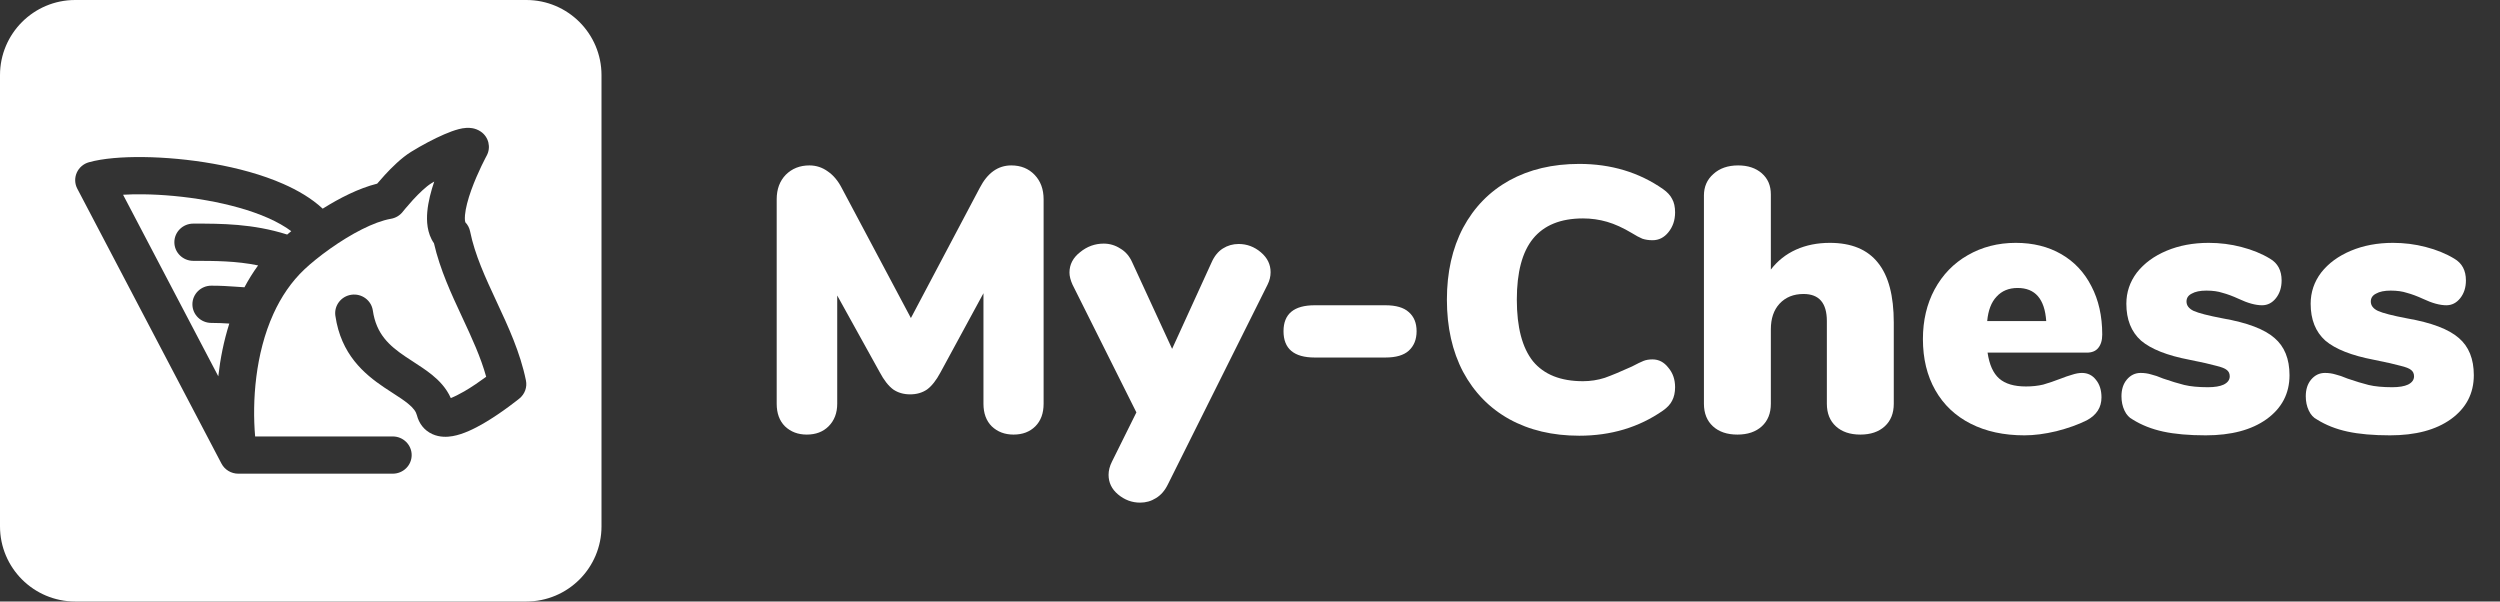 <svg width="133" height="32" viewBox="0 0 133 32" fill="none" xmlns="http://www.w3.org/2000/svg">
<rect x="0" y="0" width="133" height="32" fill="#333333" stroke="none"/>
<path d="M53.8 8.8C54.307 8.8 54.72 8.967 55.04 9.3C55.36 9.633 55.52 10.067 55.52 10.6V21.48C55.52 21.987 55.373 22.387 55.08 22.68C54.787 22.973 54.4 23.12 53.92 23.12C53.453 23.12 53.067 22.973 52.76 22.68C52.467 22.387 52.32 21.987 52.32 21.48V15.6L50.04 19.8C49.813 20.227 49.573 20.533 49.32 20.72C49.067 20.893 48.767 20.98 48.42 20.98C48.073 20.98 47.773 20.893 47.52 20.72C47.267 20.533 47.027 20.227 46.8 19.8L44.54 15.72V21.48C44.54 21.973 44.387 22.373 44.08 22.68C43.787 22.973 43.4 23.12 42.92 23.12C42.453 23.12 42.067 22.973 41.76 22.68C41.467 22.387 41.32 21.987 41.32 21.48V10.6C41.32 10.067 41.48 9.633 41.8 9.3C42.133 8.967 42.553 8.8 43.06 8.8C43.42 8.8 43.747 8.907 44.04 9.12C44.333 9.32 44.58 9.613 44.78 10L48.46 16.92L52.12 10C52.533 9.2 53.093 8.8 53.8 8.8Z" fill="white"/>
<path d="M64.456 13.96C64.603 13.627 64.803 13.38 65.056 13.22C65.309 13.06 65.589 12.98 65.896 12.98C66.336 12.98 66.729 13.127 67.076 13.42C67.423 13.713 67.596 14.067 67.596 14.48C67.596 14.707 67.543 14.927 67.436 15.14L62.136 25.76C61.976 26.093 61.763 26.34 61.496 26.5C61.243 26.66 60.963 26.74 60.656 26.74C60.216 26.74 59.823 26.593 59.476 26.3C59.143 26.02 58.976 25.673 58.976 25.26C58.976 25.033 59.036 24.8 59.156 24.56L60.456 21.94L57.056 15.14C56.949 14.9 56.896 14.687 56.896 14.5C56.896 14.073 57.083 13.713 57.456 13.42C57.829 13.113 58.249 12.96 58.716 12.96C59.036 12.96 59.329 13.047 59.596 13.22C59.876 13.38 60.089 13.627 60.236 13.96L62.356 18.56L64.456 13.96Z" fill="white"/>
<path d="M69.943 19.02C68.837 19.02 68.283 18.553 68.283 17.62C68.283 16.7 68.837 16.24 69.943 16.24H73.703C74.263 16.24 74.677 16.36 74.943 16.6C75.223 16.84 75.363 17.18 75.363 17.62C75.363 18.06 75.223 18.407 74.943 18.66C74.677 18.9 74.263 19.02 73.703 19.02H69.943Z" fill="white"/>
<path d="M84.015 23.18C82.601 23.18 81.361 22.887 80.295 22.3C79.241 21.713 78.421 20.873 77.835 19.78C77.261 18.687 76.975 17.407 76.975 15.94C76.975 14.487 77.261 13.213 77.835 12.12C78.421 11.027 79.241 10.187 80.295 9.6C81.361 9.013 82.601 8.72 84.015 8.72C85.708 8.72 87.195 9.167 88.475 10.06C88.701 10.22 88.861 10.393 88.955 10.58C89.061 10.767 89.115 11.007 89.115 11.3C89.115 11.713 88.995 12.067 88.755 12.36C88.528 12.64 88.248 12.78 87.915 12.78C87.715 12.78 87.535 12.753 87.375 12.7C87.215 12.633 87.028 12.533 86.815 12.4C86.348 12.12 85.908 11.92 85.495 11.8C85.081 11.68 84.655 11.62 84.215 11.62C83.028 11.62 82.141 11.98 81.555 12.7C80.981 13.407 80.695 14.487 80.695 15.94C80.695 17.407 80.981 18.5 81.555 19.22C82.141 19.927 83.028 20.28 84.215 20.28C84.615 20.28 85.001 20.22 85.375 20.1C85.748 19.967 86.228 19.767 86.815 19.5C87.095 19.353 87.301 19.253 87.435 19.2C87.568 19.147 87.728 19.12 87.915 19.12C88.248 19.12 88.528 19.267 88.755 19.56C88.995 19.84 89.115 20.187 89.115 20.6C89.115 20.88 89.061 21.12 88.955 21.32C88.861 21.507 88.701 21.68 88.475 21.84C87.195 22.733 85.708 23.18 84.015 23.18Z" fill="white"/>
<path d="M97.349 12.92C98.496 12.92 99.349 13.273 99.909 13.98C100.469 14.673 100.749 15.733 100.749 17.16V21.48C100.749 21.987 100.589 22.387 100.269 22.68C99.949 22.973 99.516 23.12 98.969 23.12C98.423 23.12 97.989 22.973 97.669 22.68C97.349 22.387 97.189 21.987 97.189 21.48V17.08C97.189 16.12 96.776 15.64 95.949 15.64C95.416 15.64 94.989 15.813 94.669 16.16C94.363 16.493 94.209 16.947 94.209 17.52V21.48C94.209 21.987 94.049 22.387 93.729 22.68C93.409 22.973 92.976 23.12 92.429 23.12C91.883 23.12 91.449 22.973 91.129 22.68C90.809 22.387 90.649 21.987 90.649 21.48V10.4C90.649 9.933 90.816 9.553 91.149 9.26C91.483 8.953 91.923 8.8 92.469 8.8C92.989 8.8 93.409 8.94 93.729 9.22C94.049 9.5 94.209 9.873 94.209 10.34V14.34C94.569 13.873 95.016 13.52 95.549 13.28C96.083 13.04 96.683 12.92 97.349 12.92Z" fill="white"/>
<path d="M110.759 19.84C111.065 19.84 111.312 19.96 111.499 20.2C111.699 20.44 111.799 20.753 111.799 21.14C111.799 21.673 111.539 22.08 111.019 22.36C110.565 22.587 110.025 22.78 109.399 22.94C108.785 23.087 108.219 23.16 107.699 23.16C106.605 23.16 105.652 22.953 104.839 22.54C104.025 22.127 103.399 21.533 102.959 20.76C102.519 19.987 102.299 19.08 102.299 18.04C102.299 17.053 102.505 16.173 102.919 15.4C103.345 14.613 103.932 14.007 104.679 13.58C105.439 13.14 106.292 12.92 107.239 12.92C108.159 12.92 108.965 13.12 109.659 13.52C110.352 13.92 110.885 14.487 111.259 15.22C111.645 15.953 111.839 16.813 111.839 17.8C111.839 18.107 111.765 18.347 111.619 18.52C111.485 18.68 111.285 18.76 111.019 18.76H105.739C105.832 19.4 106.039 19.86 106.359 20.14C106.679 20.42 107.152 20.56 107.779 20.56C108.112 20.56 108.419 20.527 108.699 20.46C108.979 20.38 109.292 20.273 109.639 20.14C109.839 20.06 110.032 19.993 110.219 19.94C110.419 19.873 110.599 19.84 110.759 19.84ZM107.339 15.32C106.872 15.32 106.499 15.473 106.219 15.78C105.939 16.073 105.772 16.507 105.719 17.08H108.859C108.779 15.907 108.272 15.32 107.339 15.32Z" fill="white"/>
<path d="M117.342 23.16C116.449 23.16 115.695 23.093 115.082 22.96C114.469 22.827 113.929 22.613 113.462 22.32C113.275 22.227 113.129 22.067 113.022 21.84C112.915 21.613 112.862 21.36 112.862 21.08C112.862 20.72 112.955 20.427 113.142 20.2C113.342 19.96 113.589 19.84 113.882 19.84C114.082 19.84 114.269 19.867 114.442 19.92C114.615 19.96 114.829 20.033 115.082 20.14C115.509 20.287 115.882 20.4 116.202 20.48C116.535 20.56 116.955 20.6 117.462 20.6C117.822 20.6 118.102 20.553 118.302 20.46C118.515 20.353 118.622 20.207 118.622 20.02C118.622 19.873 118.569 19.76 118.462 19.68C118.369 19.6 118.182 19.527 117.902 19.46C117.622 19.38 117.149 19.273 116.482 19.14C115.295 18.913 114.435 18.573 113.902 18.12C113.382 17.653 113.122 17 113.122 16.16C113.122 15.547 113.309 14.993 113.682 14.5C114.069 14.007 114.595 13.62 115.262 13.34C115.929 13.06 116.675 12.92 117.502 12.92C118.102 12.92 118.682 12.993 119.242 13.14C119.815 13.287 120.322 13.493 120.762 13.76C121.175 14 121.382 14.387 121.382 14.92C121.382 15.293 121.282 15.607 121.082 15.86C120.882 16.113 120.635 16.24 120.342 16.24C119.995 16.24 119.582 16.127 119.102 15.9C118.782 15.753 118.495 15.647 118.242 15.58C118.002 15.5 117.715 15.46 117.382 15.46C117.049 15.46 116.789 15.513 116.602 15.62C116.415 15.713 116.322 15.853 116.322 16.04C116.322 16.253 116.449 16.42 116.702 16.54C116.969 16.66 117.489 16.793 118.262 16.94C119.555 17.167 120.469 17.513 121.002 17.98C121.535 18.433 121.802 19.093 121.802 19.96C121.802 20.933 121.395 21.713 120.582 22.3C119.782 22.873 118.702 23.16 117.342 23.16Z" fill="white"/>
<path d="M127.147 23.16C126.253 23.16 125.5 23.093 124.887 22.96C124.273 22.827 123.733 22.613 123.267 22.32C123.08 22.227 122.933 22.067 122.827 21.84C122.72 21.613 122.667 21.36 122.667 21.08C122.667 20.72 122.76 20.427 122.947 20.2C123.147 19.96 123.393 19.84 123.687 19.84C123.887 19.84 124.073 19.867 124.247 19.92C124.42 19.96 124.633 20.033 124.887 20.14C125.313 20.287 125.687 20.4 126.007 20.48C126.34 20.56 126.76 20.6 127.267 20.6C127.627 20.6 127.907 20.553 128.107 20.46C128.32 20.353 128.427 20.207 128.427 20.02C128.427 19.873 128.373 19.76 128.267 19.68C128.173 19.6 127.987 19.527 127.707 19.46C127.427 19.38 126.953 19.273 126.287 19.14C125.1 18.913 124.24 18.573 123.707 18.12C123.187 17.653 122.927 17 122.927 16.16C122.927 15.547 123.113 14.993 123.487 14.5C123.873 14.007 124.4 13.62 125.067 13.34C125.733 13.06 126.48 12.92 127.307 12.92C127.907 12.92 128.487 12.993 129.047 13.14C129.62 13.287 130.127 13.493 130.567 13.76C130.98 14 131.187 14.387 131.187 14.92C131.187 15.293 131.087 15.607 130.887 15.86C130.687 16.113 130.44 16.24 130.147 16.24C129.8 16.24 129.387 16.127 128.907 15.9C128.587 15.753 128.3 15.647 128.047 15.58C127.807 15.5 127.52 15.46 127.187 15.46C126.853 15.46 126.593 15.513 126.407 15.62C126.22 15.713 126.127 15.853 126.127 16.04C126.127 16.253 126.253 16.42 126.507 16.54C126.773 16.66 127.293 16.793 128.067 16.94C129.36 17.167 130.273 17.513 130.807 17.98C131.34 18.433 131.607 19.093 131.607 19.96C131.607 20.933 131.2 21.713 130.387 22.3C129.587 22.873 128.507 23.16 127.147 23.16Z" fill="white"/>
<path d="M14.24 11.588C14.746 11.811 15.165 12.05 15.495 12.298C15.42 12.359 15.348 12.419 15.278 12.478C13.449 11.896 11.763 11.896 10.331 11.896L10.283 11.896C9.727 11.896 9.276 12.339 9.276 12.886C9.276 13.433 9.727 13.877 10.283 13.877C11.439 13.877 12.566 13.881 13.731 14.12C13.459 14.493 13.218 14.883 13.005 15.283C12.866 15.275 12.727 15.265 12.582 15.255L12.542 15.252C12.17 15.226 11.76 15.198 11.243 15.198C10.687 15.198 10.236 15.642 10.236 16.189C10.236 16.736 10.687 17.179 11.243 17.179C11.603 17.179 11.903 17.195 12.199 17.214C11.903 18.145 11.717 19.096 11.613 20.019L6.547 10.36C6.865 10.341 7.222 10.332 7.61 10.337C8.642 10.349 9.83 10.453 11.003 10.662C12.179 10.871 13.31 11.18 14.24 11.588Z" fill="white"/>
<path fill-rule="evenodd" clip-rule="evenodd" d="M4 0C1.791 0 0 1.791 0 4V28C0 30.209 1.791 32 4 32H28C30.209 32 32 30.209 32 28V4C32 1.791 30.209 0 28 0H4ZM25.579 7.002C25.269 6.789 24.941 6.797 24.827 6.802C24.671 6.809 24.524 6.84 24.406 6.87C24.166 6.932 23.897 7.033 23.633 7.147C23.097 7.379 22.458 7.715 21.87 8.078C21.348 8.4 20.825 8.926 20.473 9.308C20.313 9.482 20.174 9.643 20.066 9.77C19.087 10.015 18.059 10.541 17.168 11.101C16.577 10.551 15.835 10.12 15.06 9.78C13.939 9.287 12.642 8.941 11.361 8.713C10.076 8.484 8.777 8.37 7.635 8.356C6.513 8.343 5.471 8.425 4.733 8.631C4.442 8.711 4.204 8.916 4.083 9.189C3.963 9.462 3.973 9.773 4.112 10.038L11.783 24.664C11.956 24.993 12.301 25.2 12.678 25.2H20.894C21.45 25.2 21.901 24.757 21.901 24.21C21.901 23.663 21.45 23.219 20.894 23.219H13.573C13.412 21.346 13.579 18.824 14.545 16.698C14.953 15.8 15.496 14.989 16.202 14.324C16.526 14.019 17.01 13.621 17.579 13.219C18.663 12.454 19.887 11.796 20.8 11.639C21.048 11.597 21.27 11.464 21.424 11.269L21.425 11.268L21.431 11.259L21.46 11.224C21.485 11.193 21.523 11.146 21.572 11.088C21.669 10.971 21.807 10.811 21.966 10.637C22.306 10.268 22.672 9.921 22.94 9.756C22.993 9.723 23.047 9.69 23.101 9.658C22.93 10.164 22.78 10.729 22.732 11.264C22.69 11.736 22.709 12.4 23.087 12.942C23.409 14.344 24.015 15.643 24.57 16.835L24.592 16.882C25.107 17.987 25.578 19.004 25.865 20.045L25.842 20.061C25.525 20.294 25.111 20.581 24.698 20.821C24.412 20.987 24.169 21.105 23.982 21.176C23.746 20.645 23.366 20.252 22.988 19.945C22.678 19.693 22.289 19.441 21.947 19.219C21.81 19.131 21.681 19.047 21.568 18.97C20.699 18.383 20.016 17.767 19.835 16.521C19.757 15.979 19.247 15.603 18.696 15.68C18.146 15.758 17.763 16.259 17.842 16.801C18.141 18.858 19.377 19.893 20.427 20.603C20.624 20.736 20.798 20.848 20.956 20.95C21.246 21.137 21.481 21.289 21.705 21.471C22.01 21.719 22.132 21.906 22.179 22.091C22.287 22.514 22.556 22.896 23.006 23.097C23.4 23.274 23.801 23.252 24.085 23.201C24.649 23.102 25.248 22.801 25.721 22.527C26.221 22.236 26.7 21.904 27.046 21.649C27.221 21.521 27.366 21.41 27.468 21.33C27.519 21.291 27.56 21.258 27.588 21.236L27.621 21.209L27.631 21.202L27.634 21.199L27.634 21.199C27.92 20.966 28.053 20.598 27.98 20.241C27.676 18.745 27.032 17.364 26.445 16.104L26.423 16.056C25.812 14.745 25.263 13.558 25.009 12.309C24.972 12.126 24.883 11.958 24.754 11.823C24.746 11.797 24.716 11.692 24.738 11.436C24.771 11.071 24.895 10.606 25.071 10.114C25.244 9.633 25.449 9.173 25.614 8.829C25.696 8.659 25.766 8.52 25.815 8.425C25.84 8.377 25.859 8.341 25.872 8.317L25.886 8.29L25.889 8.285C26.132 7.842 25.999 7.289 25.579 7.002Z" fill="white"/>
</svg>
